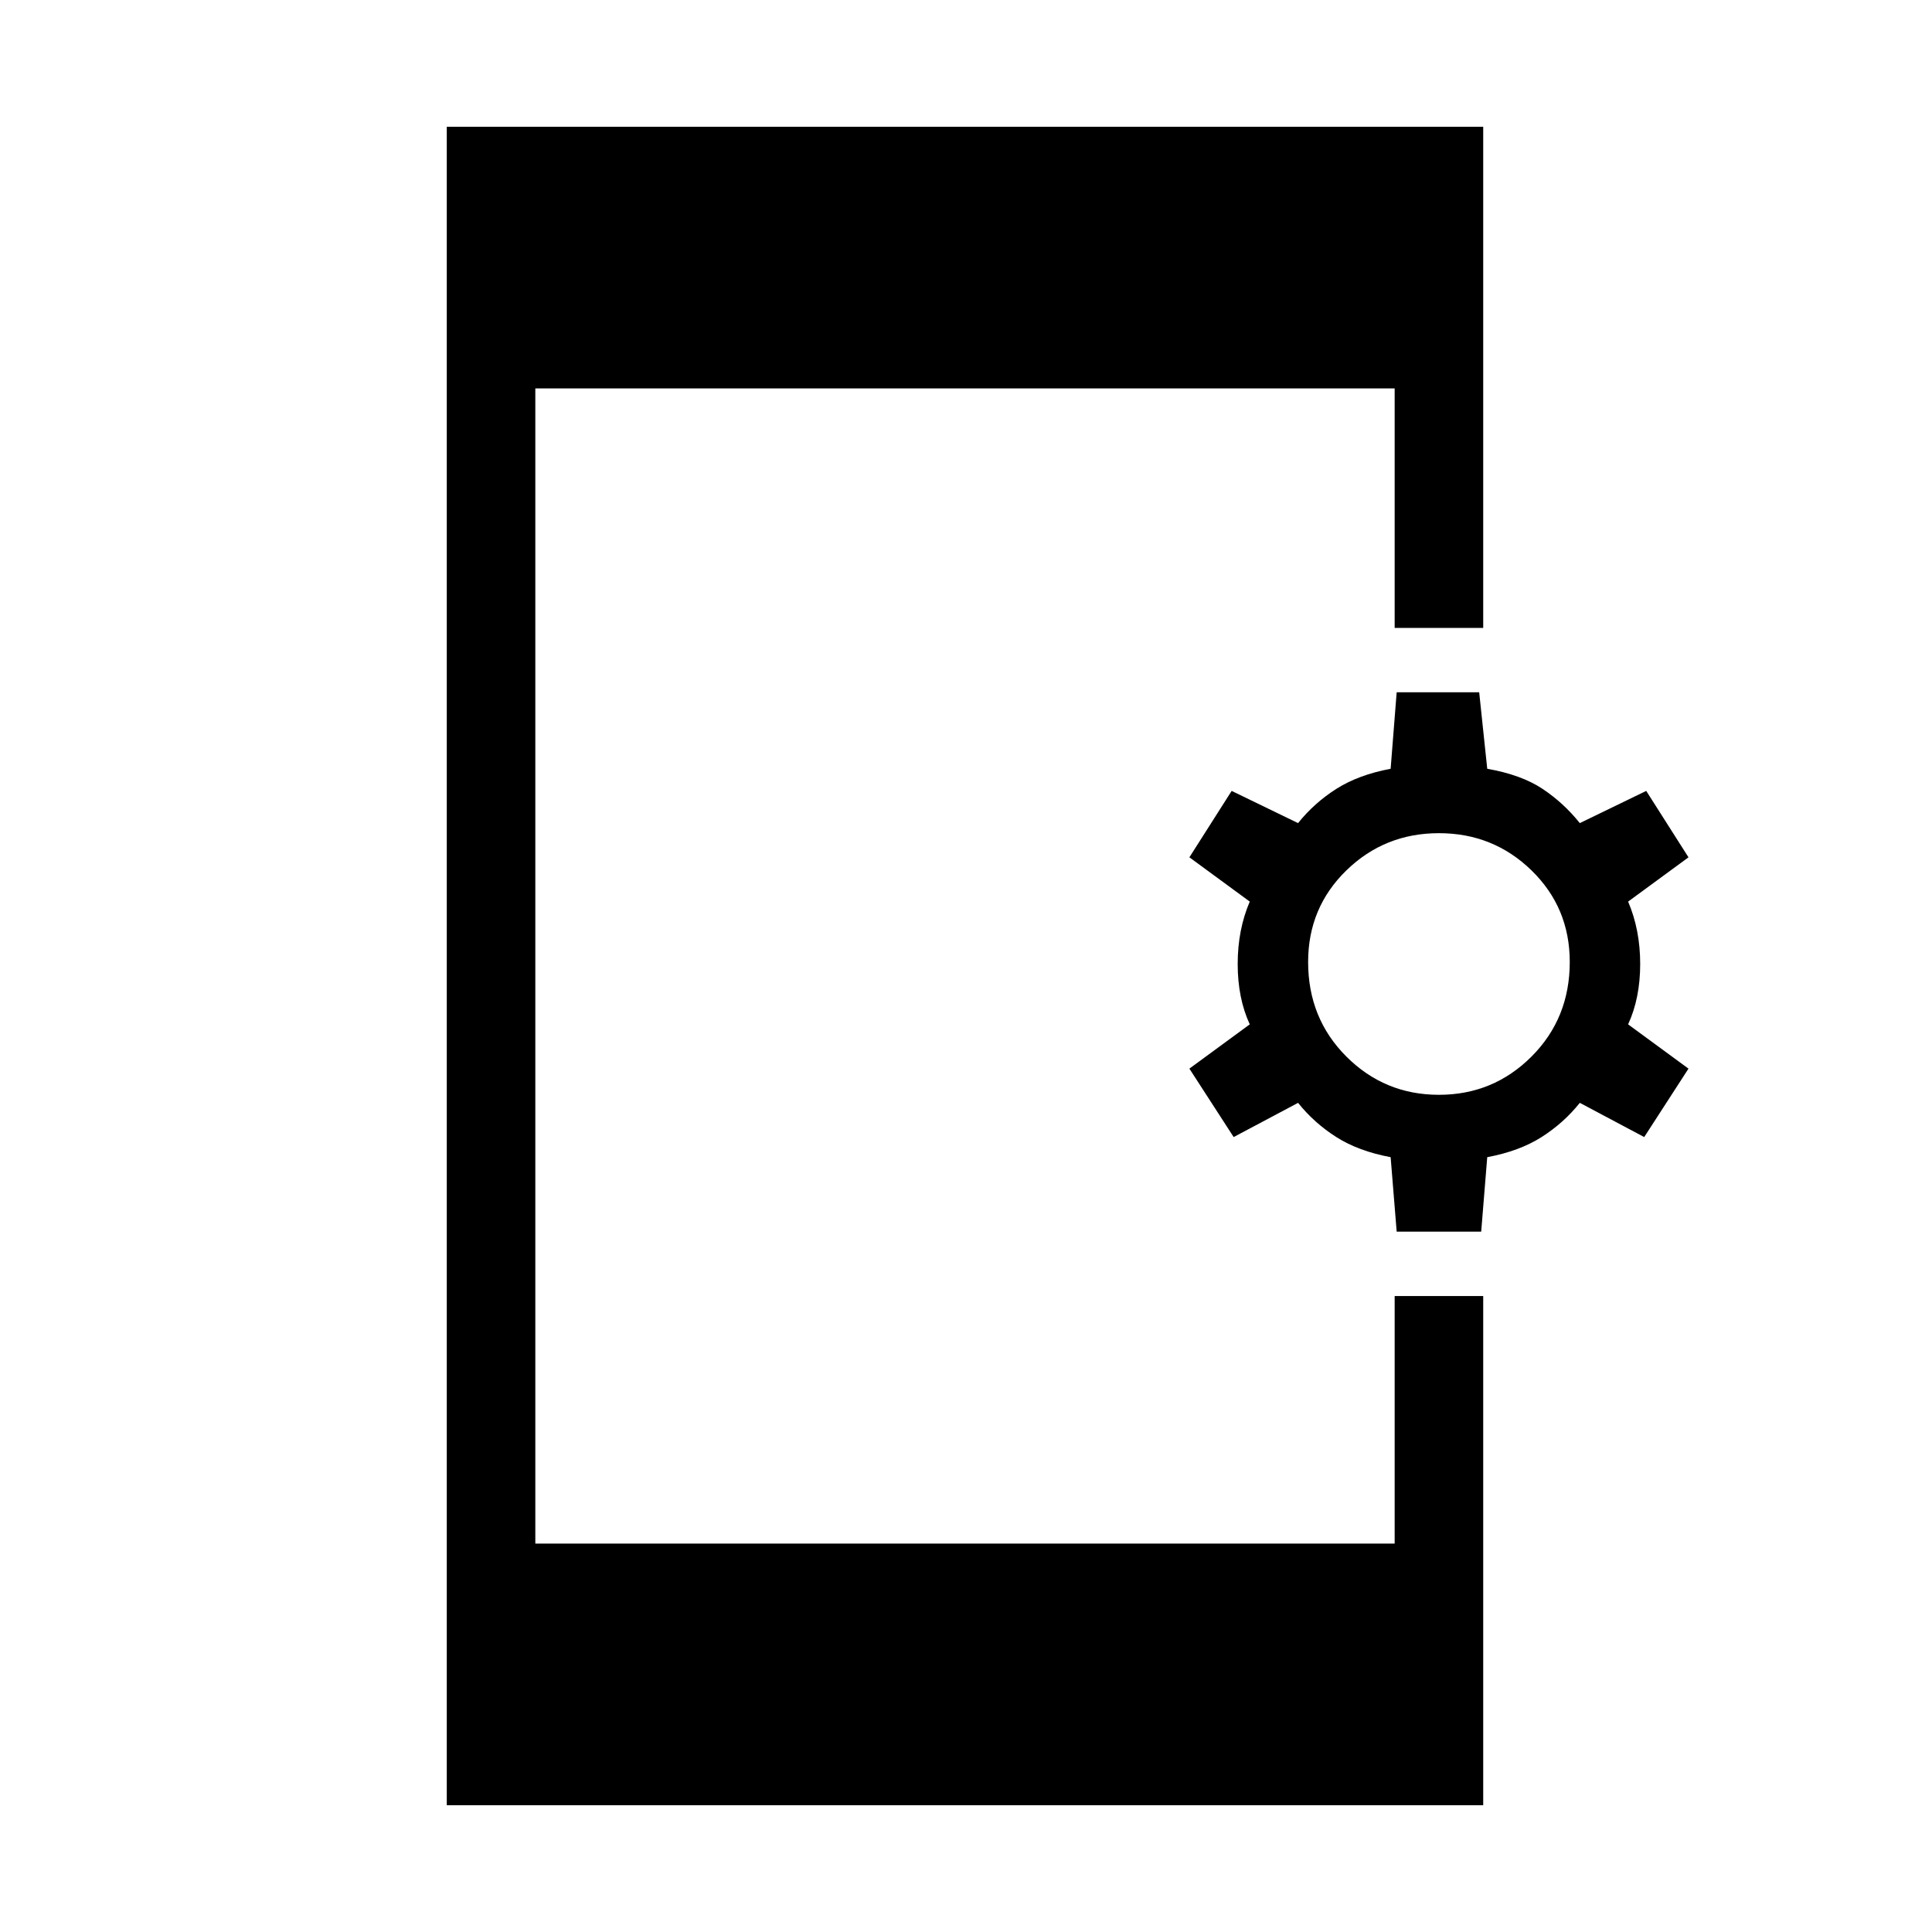 <svg xmlns="http://www.w3.org/2000/svg" height="48" width="48"><path d="M11.1 44.85V3.15h25.75V15.6h-2.2V9.65H13.3v28.7h21.35V32.2h2.2v12.65ZM34.7 30.6l-.15-1.85q-.8-.15-1.35-.5t-.95-.85l-1.6.85-1.1-1.7 1.5-1.1q-.3-.65-.3-1.5t.3-1.55l-1.5-1.1 1.05-1.65 1.65.8q.4-.5.95-.85.55-.35 1.35-.5l.15-1.9h2.05l.2 1.9q.85.15 1.375.5t.925.85l1.65-.8 1.05 1.65-1.5 1.1q.3.7.3 1.55 0 .85-.3 1.5l1.5 1.1-1.1 1.7-1.6-.85q-.4.5-.95.85-.55.35-1.35.5l-.15 1.85Zm1.05-3.4q1.35 0 2.3-.95.95-.95.95-2.35 0-1.35-.95-2.275-.95-.925-2.3-.925-1.35 0-2.3.925-.95.925-.95 2.275 0 1.4.95 2.35.95.95 2.3.95Z"/></svg>